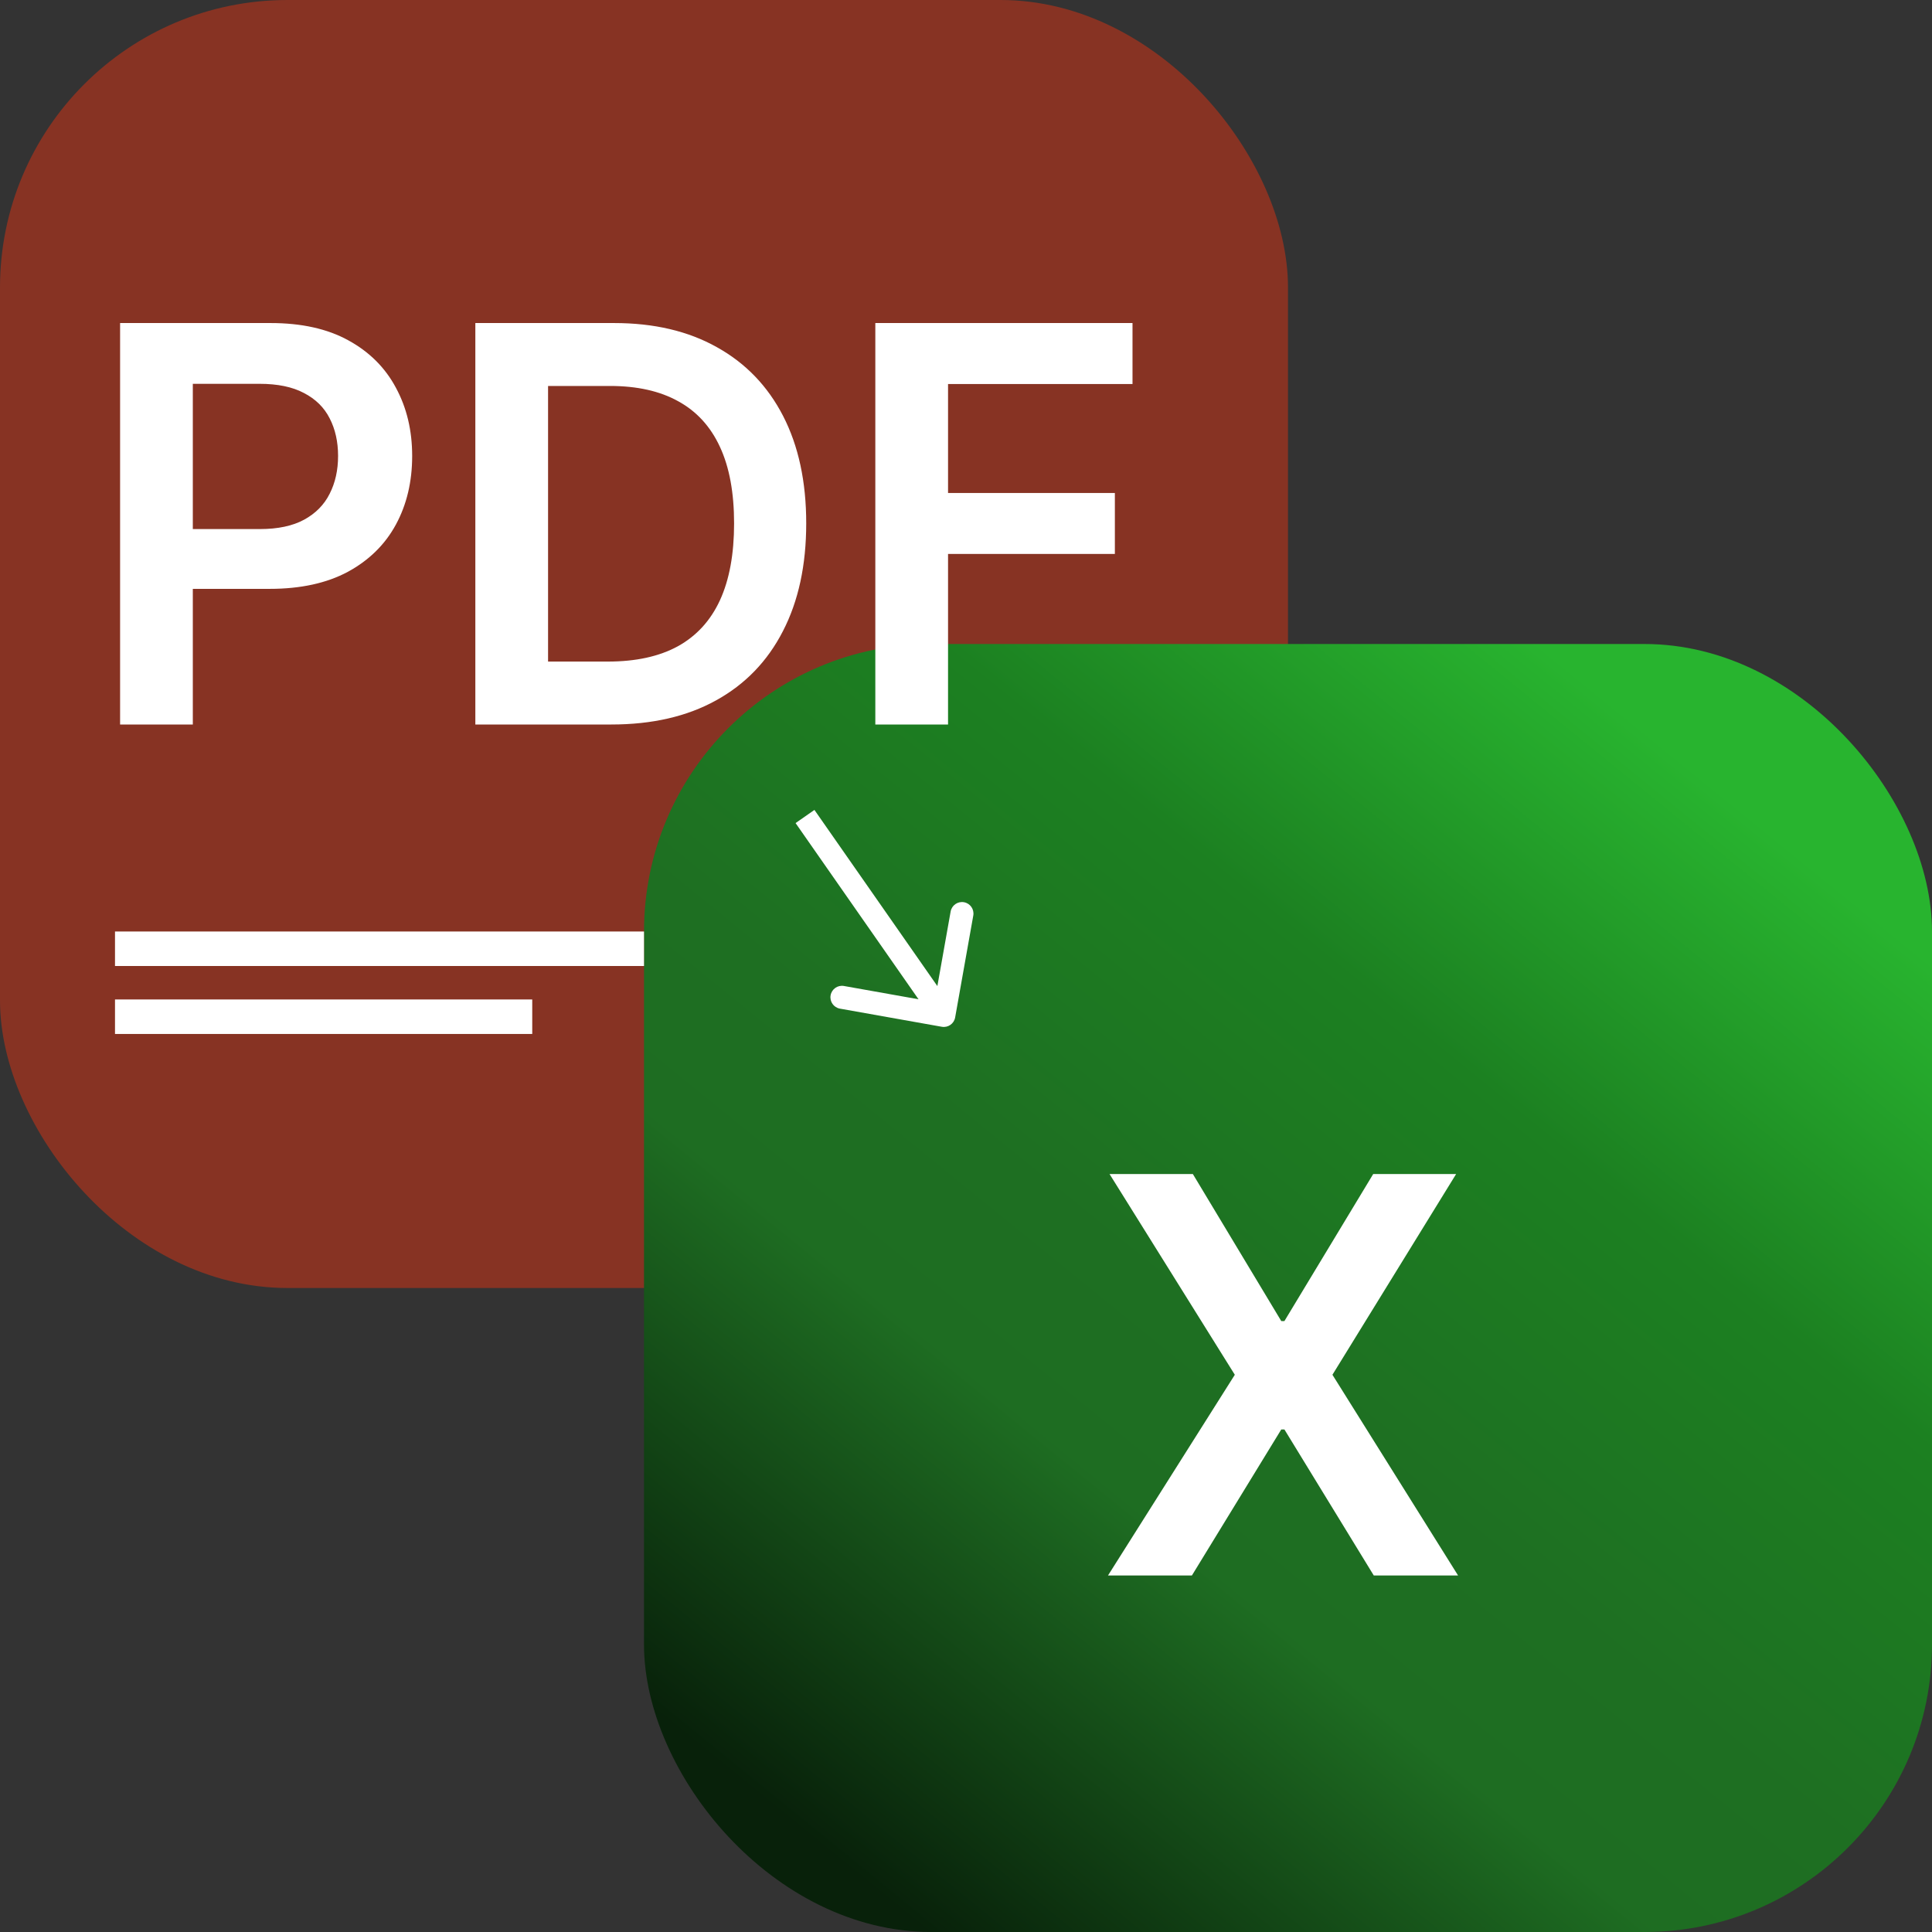 <svg width="168" height="168" viewBox="0 0 168 168" fill="none" xmlns="http://www.w3.org/2000/svg">
<rect x="0" y="0" width="168" height="168" fill="#333333" stroke="none"/>
<rect width="112" height="112" rx="25" fill="#873323"/>
<rect x="168" y="168" width="112" height="112" rx="25" transform="rotate(-180 168 168)" fill="url(#paint0_linear_200_59)"/>
<path d="M10.443 63V28.091H23.534C26.216 28.091 28.466 28.591 30.284 29.591C32.114 30.591 33.494 31.966 34.426 33.716C35.369 35.455 35.841 37.432 35.841 39.648C35.841 41.886 35.369 43.875 34.426 45.614C33.483 47.352 32.091 48.722 30.25 49.722C28.409 50.71 26.142 51.205 23.449 51.205H14.773V46.006H22.597C24.165 46.006 25.449 45.733 26.449 45.188C27.449 44.642 28.188 43.892 28.665 42.938C29.153 41.983 29.398 40.886 29.398 39.648C29.398 38.409 29.153 37.318 28.665 36.375C28.188 35.432 27.443 34.699 26.432 34.176C25.432 33.642 24.142 33.375 22.562 33.375H16.767V63H10.443ZM53.163 63H41.334V28.091H53.402C56.868 28.091 59.845 28.79 62.334 30.188C64.834 31.574 66.754 33.568 68.095 36.17C69.436 38.773 70.106 41.886 70.106 45.511C70.106 49.148 69.43 52.273 68.078 54.886C66.737 57.5 64.8 59.506 62.266 60.903C59.743 62.301 56.709 63 53.163 63ZM47.658 57.528H52.856C55.288 57.528 57.317 57.085 58.942 56.199C60.567 55.301 61.788 53.966 62.606 52.193C63.425 50.409 63.834 48.182 63.834 45.511C63.834 42.841 63.425 40.625 62.606 38.864C61.788 37.091 60.578 35.767 58.976 34.892C57.385 34.006 55.408 33.562 53.044 33.562H47.658V57.528ZM76.115 63V28.091H98.479V33.392H82.439V42.869H96.945V48.17H82.439V63H76.115Z" fill="white"/>
<path d="M103.727 102.091L111.415 114.875H111.688L119.409 102.091H126.619L115.864 119.545L126.79 137H119.46L111.688 124.301H111.415L103.642 137H96.347L107.375 119.545L96.483 102.091H103.727Z" fill="white"/>
<path d="M81.897 89.284C82.44 89.381 82.96 89.019 83.056 88.475L84.633 79.614C84.73 79.07 84.368 78.551 83.824 78.454C83.28 78.358 82.761 78.72 82.664 79.264L81.262 87.14L73.386 85.738C72.843 85.641 72.323 86.003 72.227 86.547C72.13 87.091 72.492 87.61 73.036 87.707L81.897 89.284ZM69.18 71.572L81.252 88.872L82.892 87.727L70.82 70.428L69.18 71.572Z" fill="white"/>
<line x1="10" y1="88.41" x2="46.282" y2="88.41" stroke="white" stroke-width="3"/>
<line x1="10" y1="82.5" x2="56" y2="82.5" stroke="white" stroke-width="3"/>
<defs>
<linearGradient id="paint0_linear_200_59" x1="190.499" y1="270.5" x2="266.499" y2="177" gradientUnits="userSpaceOnUse">
<stop stop-color="#28B42F"/>
<stop offset="0.273" stop-color="#1C8021"/>
<stop offset="0.531" stop-color="#1E6F22"/>
<stop offset="0.667" stop-color="#1E6D22"/>
<stop offset="1" stop-color="#08210A"/>
</linearGradient>
</defs>
</svg>
